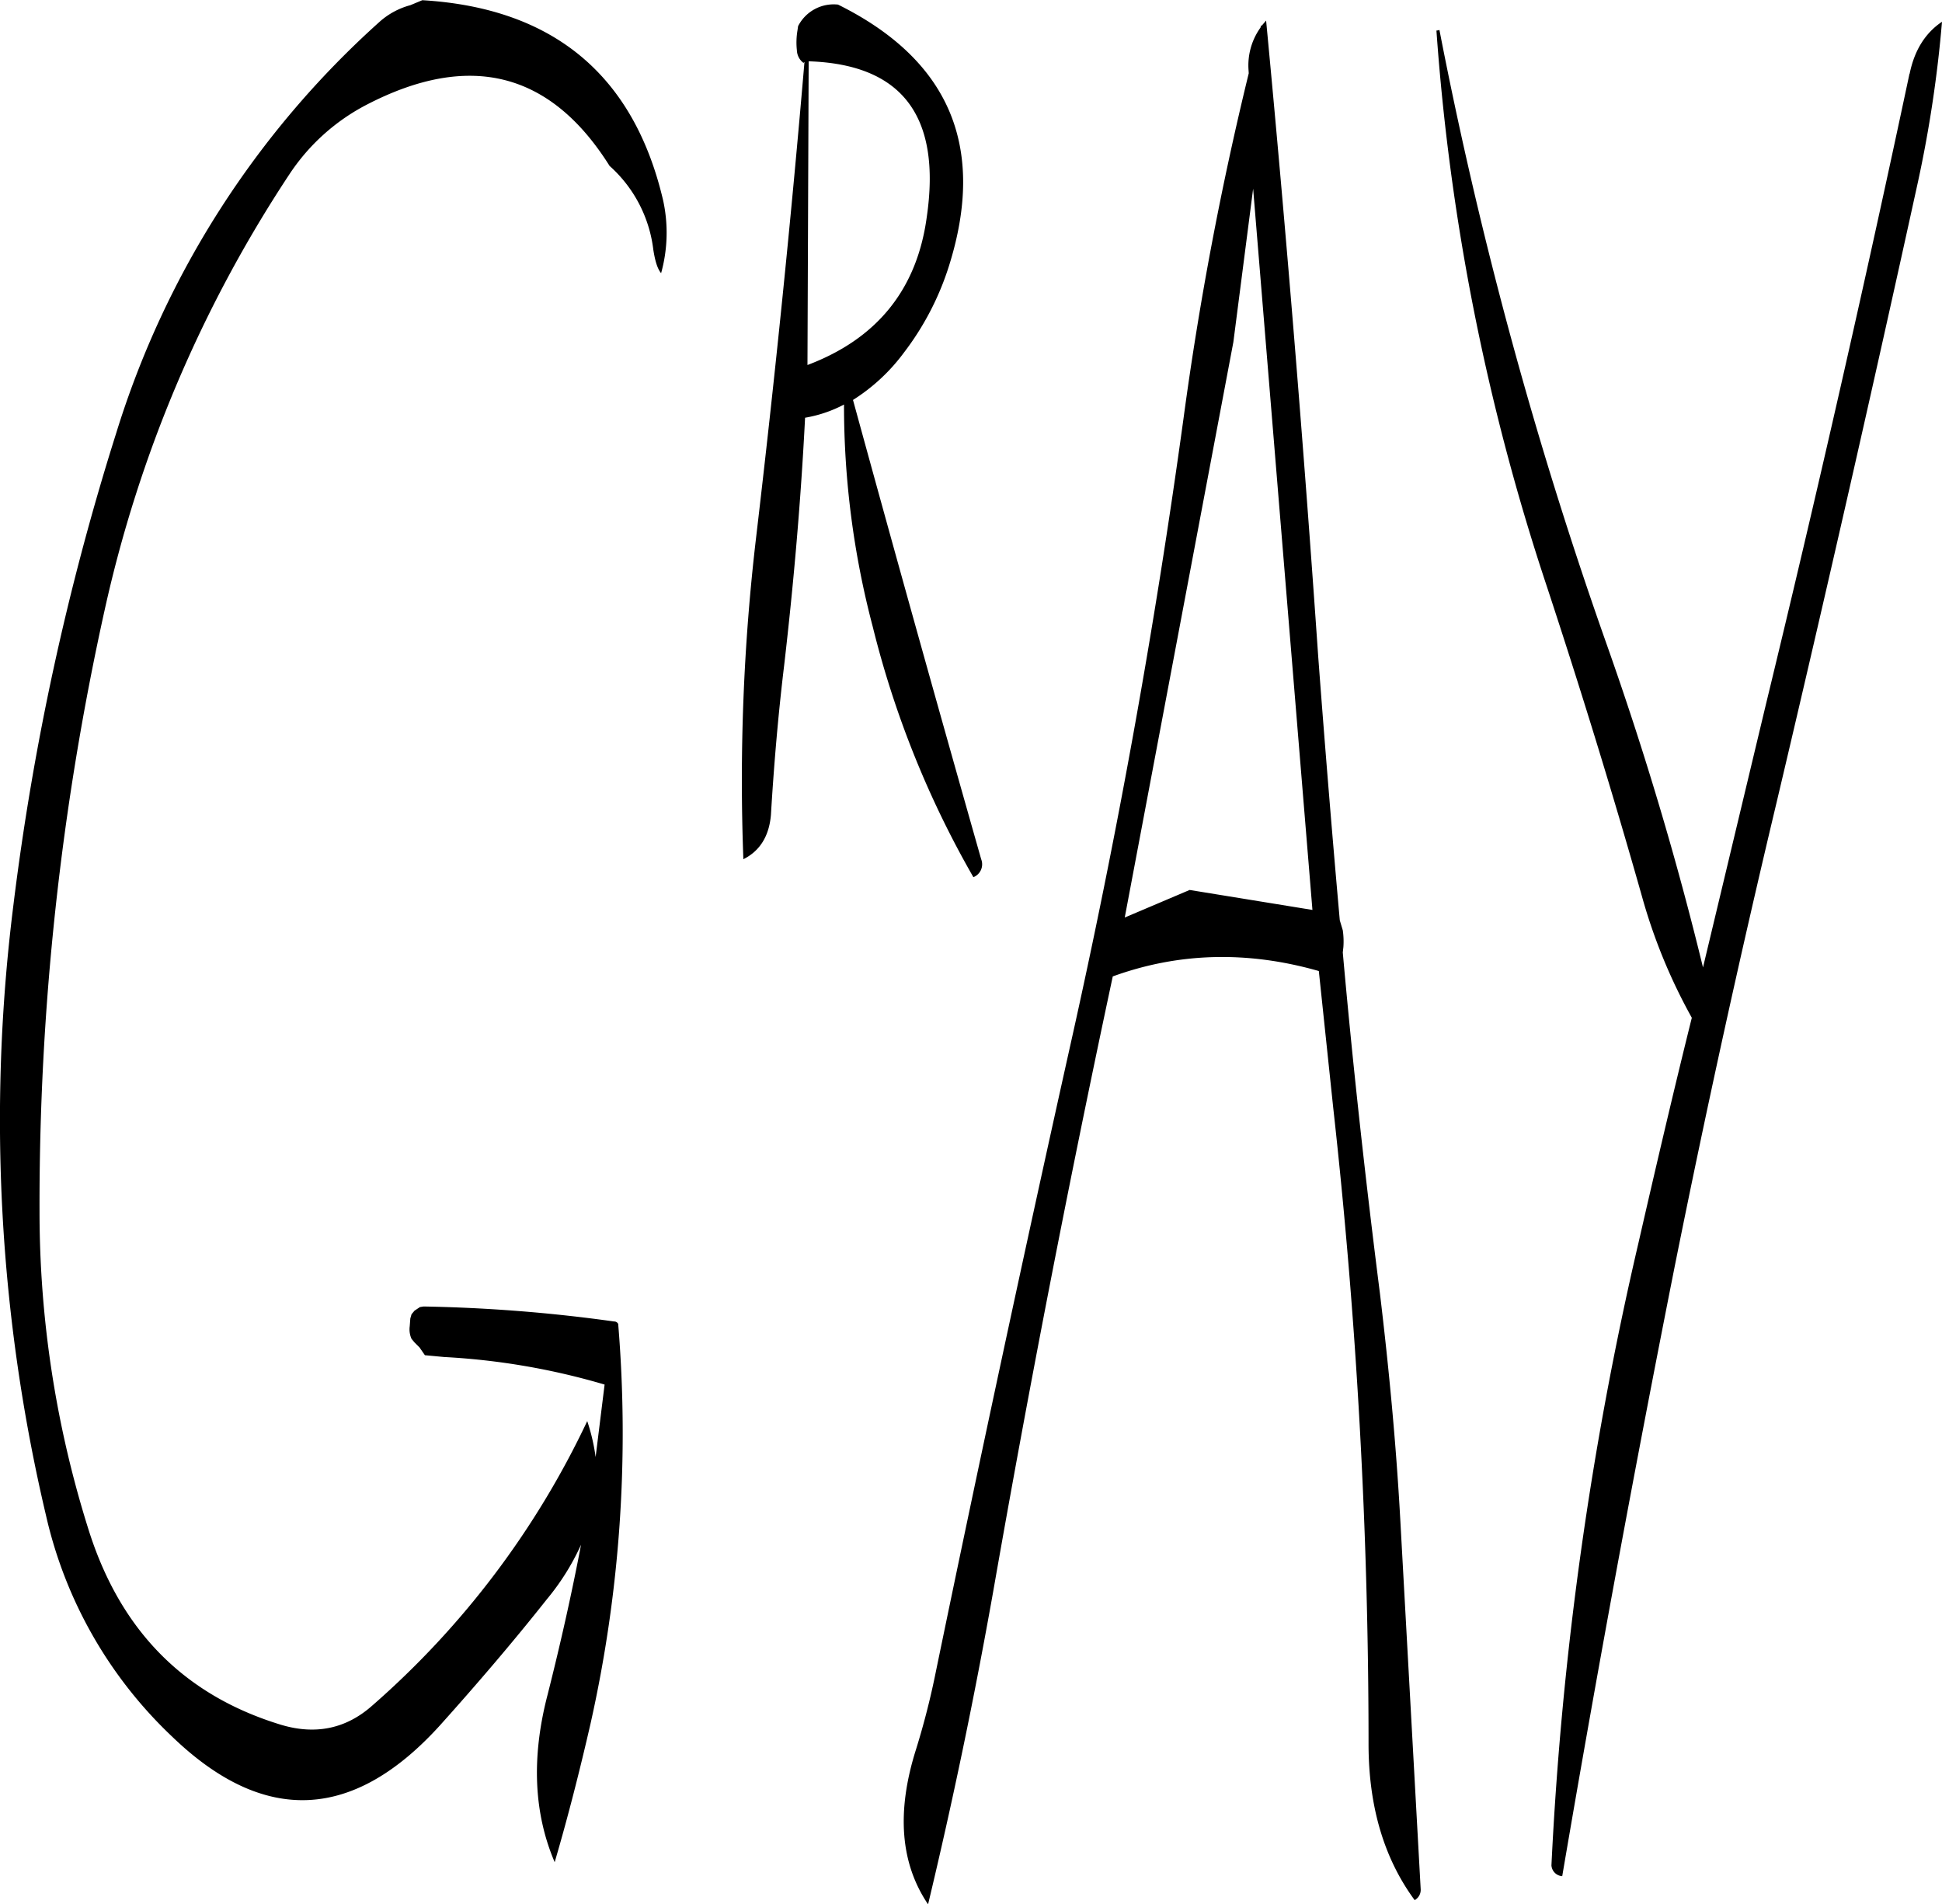 <svg id="Layer_1" data-name="Layer 1" xmlns="http://www.w3.org/2000/svg" viewBox="0 0 389.04 381.48"><defs><style>.cls-1{fill-rule:evenodd;}</style></defs><path class="cls-1" d="M109.32,88.32a183.2,183.2,0,0,0-52.68,82.32A527.51,527.51,0,0,0,36,265.56a344.92,344.92,0,0,0,6.6,122,87.71,87.71,0,0,0,25.32,44.28q27.54,26.46,53.64-2.4c7.32-8.16,14.52-16.56,21.36-25.2a47.94,47.94,0,0,0,6.84-10.92c-1.92,10.08-4.2,20.16-6.72,30.12q-4.86,18.72,1.44,33.48c2.64-9,5-18.24,7.2-27.84a265.61,265.61,0,0,0,5.52-80,.91.91,0,0,0-.84-.48,314.33,314.33,0,0,0-38.16-3l-.72.12-1.08.72-.6.72-.24.84-.12,1.56a4.63,4.63,0,0,0,.36,2.52l.6.72,1,1,1.08,1.56,3.84.36a139.43,139.43,0,0,1,32.16,5.52l-1.8,14.52a39.06,39.06,0,0,0-1.68-7.2,174.39,174.39,0,0,1-43.08,57c-5.28,4.68-11.4,5.88-18.24,3.84-19.32-5.88-32-18.72-38.4-38.52a211.64,211.64,0,0,1-10-64.2A549.56,549.56,0,0,1,54.36,205.92,259.86,259.86,0,0,1,91.2,119,41.36,41.36,0,0,1,107,104.76q30.78-15.84,48.48,12.36a26.76,26.76,0,0,1,8.76,16.8c.36,2.28.84,3.84,1.56,4.68A30.28,30.28,0,0,0,166.2,124c-5.88-25.08-22-38.52-48.24-40.08l-2.4,1A15.09,15.09,0,0,0,109.32,88.32ZM284.4,121.68l11.88,144.48-24.6-4-13,5.52L280.44,152.4ZM195.12,157l.24-60.84c18.72.6,26.64,11,23.64,31.32C217,142,208.92,151.8,195.12,157Zm-.6-60.72q-4,47-9.72,95.52a415.61,415.61,0,0,0-2.52,64.2c3.36-1.68,5.16-4.68,5.52-8.88.6-10,1.44-19.92,2.64-29.88,1.92-16.56,3.36-33.12,4.2-49.68a26.07,26.07,0,0,0,7.8-2.64,173.83,173.83,0,0,0,5.76,44.52,194.18,194.18,0,0,0,20.16,50.16,2.78,2.78,0,0,0,1.56-3.6q-13-45.72-25.68-92a37.69,37.69,0,0,0,10.2-9.48,56.48,56.48,0,0,0,9-17.28q11.34-35.82-22.2-52.44a8,8,0,0,0-8,4.32l-.12.84a14.61,14.61,0,0,0-.12,4,3.29,3.29,0,0,0,1.32,2.52Zm89,2.28a666.33,666.33,0,0,0-13.08,69.24q-8.64,62.82-22.56,125-14,62.82-27,125.76c-1.08,5.4-2.4,10.56-4,15.72-4,12.6-3.12,22.92,2.4,31.08q7.38-30.78,13-62.4,10.8-61.74,24-123.48c13.2-4.8,27-5.16,41.28-1.08l2.88,27.36a1153.15,1153.15,0,0,1,7.08,127.44c0,12.6,3.12,23,9.24,31.32a2.36,2.36,0,0,0,1.2-2.28l-4.08-73.92c-.84-15.24-2.28-30.36-4.08-45.36-2.88-22.68-5.4-45.36-7.44-68.28l.12-1.08a15.75,15.75,0,0,0-.12-3.36l-.6-2c-1.56-17.52-3-35.16-4.32-52.8Q293,151.14,287,88L286,89.16V88.8l-.12.6a13,13,0,0,0-2.4,8.52Zm132.36.12Q402.42,162,387.12,225l-12.6,52.68q-7.92-32.58-19.32-64.8a860.33,860.33,0,0,1-33.48-123,2.1,2.1,0,0,1-.6.12A453.75,453.75,0,0,0,343.2,201.24c6.84,20.76,13.2,41.4,19.08,62.16a111.31,111.31,0,0,0,10,24.36C368.52,302.88,365,318,361.56,333a696.39,696.39,0,0,0-17.4,124.56,2.32,2.32,0,0,0,2.16,2.16q10.26-60.3,22.56-122.28,9.36-46.62,20.4-92.88Q404,182.28,417.6,120.24a249.88,249.88,0,0,0,4.8-32Q417.36,91.62,415.92,98.64Z" transform="translate(-33.36 -83.88)"/></svg>